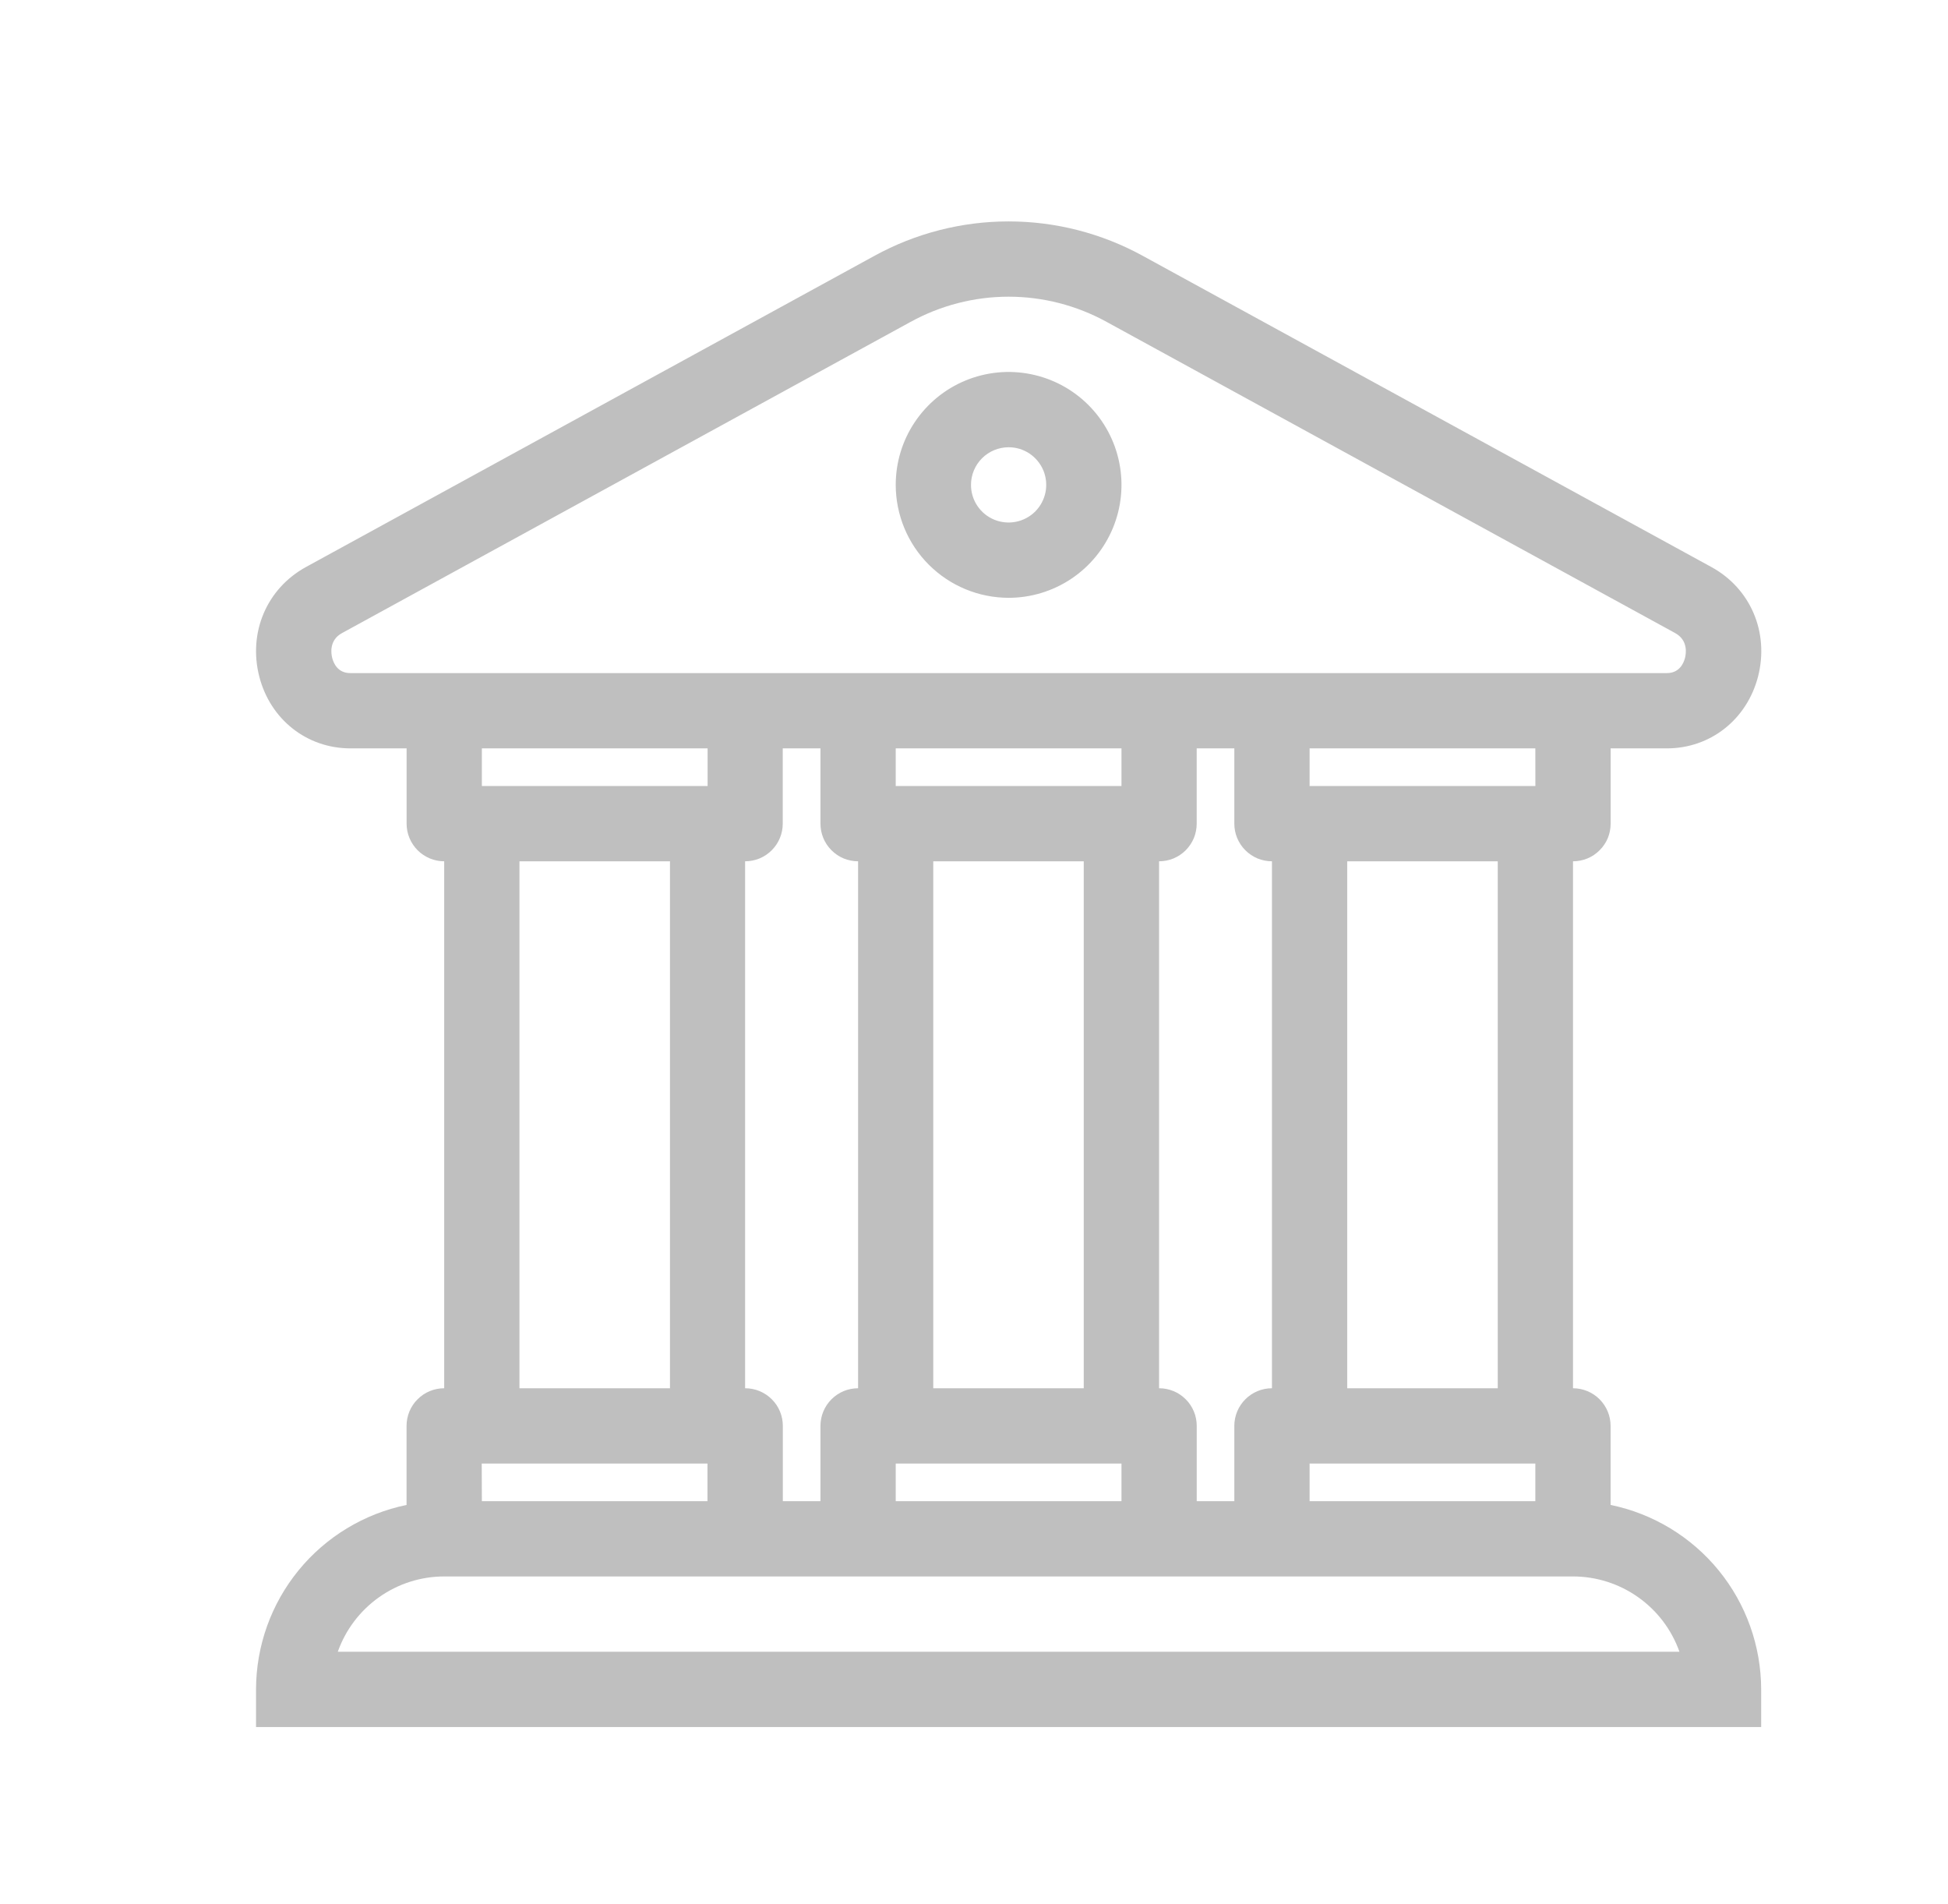 <svg width="44" height="43" viewBox="0 0 44 43" fill="none" xmlns="http://www.w3.org/2000/svg">
<path d="M36.379 33.985V32.2C36.379 31.974 36.289 31.759 36.13 31.599C35.971 31.44 35.755 31.35 35.53 31.35V19.45C35.642 19.45 35.752 19.428 35.855 19.386C35.959 19.343 36.052 19.28 36.131 19.201C36.21 19.122 36.273 19.029 36.316 18.926C36.358 18.823 36.38 18.712 36.38 18.6V16.9H37.652C38.633 16.9 39.459 16.248 39.71 15.277C39.964 14.281 39.541 13.289 38.656 12.805L25.815 5.779C24.885 5.268 23.842 5 22.782 5C21.721 5 20.678 5.268 19.748 5.779L6.912 12.804C6.026 13.289 5.602 14.282 5.856 15.277C6.105 16.248 6.931 16.9 7.915 16.9H9.184V18.6C9.184 18.826 9.274 19.041 9.433 19.201C9.592 19.36 9.808 19.45 10.033 19.45V31.35C9.807 31.35 9.591 31.439 9.432 31.599C9.272 31.758 9.183 31.974 9.183 32.2V33.985C8.224 34.183 7.362 34.705 6.743 35.463C6.123 36.222 5.785 37.17 5.783 38.15L5.783 39H39.78V38.15C39.778 37.17 39.439 36.221 38.82 35.463C38.2 34.704 37.338 34.182 36.379 33.985ZM10.881 33.05H15.98V33.9H10.884L10.881 33.05ZM16.83 31.35V19.45C16.942 19.45 17.052 19.428 17.155 19.386C17.259 19.343 17.352 19.28 17.431 19.201C17.51 19.122 17.573 19.029 17.615 18.926C17.658 18.823 17.68 18.712 17.68 18.6V16.9H18.532V18.6C18.532 18.712 18.554 18.823 18.597 18.926C18.639 19.029 18.702 19.122 18.781 19.201C18.86 19.28 18.953 19.343 19.057 19.386C19.16 19.428 19.27 19.45 19.382 19.45V31.35C19.156 31.35 18.94 31.439 18.781 31.599C18.622 31.758 18.532 31.974 18.532 32.2V33.9H17.682V32.2C17.682 31.974 17.593 31.758 17.433 31.599C17.274 31.44 17.058 31.35 16.833 31.35H16.83ZM21.08 31.35V19.45H24.479V31.35H21.08ZM25.331 17.75H20.232V16.9H25.331V17.75ZM20.232 33.05H25.331V33.9H20.232V33.05ZM26.18 31.35V19.45C26.292 19.45 26.403 19.428 26.506 19.386C26.609 19.343 26.703 19.28 26.782 19.201C26.86 19.122 26.923 19.029 26.966 18.926C27.008 18.823 27.03 18.712 27.03 18.6V16.9H27.88V18.6C27.88 18.712 27.902 18.823 27.945 18.926C27.988 19.029 28.05 19.122 28.129 19.201C28.208 19.28 28.302 19.343 28.405 19.386C28.508 19.428 28.619 19.45 28.73 19.45V31.35C28.505 31.35 28.289 31.439 28.129 31.599C27.97 31.758 27.88 31.974 27.88 32.2V33.9H27.031V32.2C27.031 31.974 26.942 31.758 26.782 31.599C26.623 31.439 26.407 31.35 26.181 31.35H26.18ZM29.58 33.05H34.679V33.9H29.58V33.05ZM33.83 31.35H30.43V19.45H33.83V31.35ZM34.68 17.75H29.58V16.9H34.679L34.68 17.75ZM7.912 15.2C7.633 15.2 7.536 14.985 7.503 14.856C7.48 14.765 7.428 14.457 7.726 14.296L20.564 7.271C21.244 6.897 22.006 6.7 22.782 6.7C23.557 6.7 24.32 6.897 24.999 7.271L37.837 14.296C38.135 14.459 38.083 14.765 38.06 14.856C38.028 14.985 37.927 15.2 37.651 15.2H7.912ZM15.983 16.9V17.75H10.884V16.9L15.983 16.9ZM11.733 19.45H15.133V31.35H11.733V19.45ZM7.63 37.3C7.806 36.803 8.132 36.373 8.562 36.069C8.992 35.764 9.506 35.6 10.033 35.6H35.53C36.057 35.6 36.571 35.764 37.002 36.069C37.432 36.373 37.758 36.803 37.934 37.3H7.63ZM22.782 13.5C23.286 13.5 23.779 13.35 24.198 13.07C24.617 12.79 24.944 12.391 25.137 11.925C25.33 11.46 25.381 10.947 25.282 10.452C25.184 9.957 24.941 9.503 24.584 9.146C24.228 8.79 23.773 8.547 23.279 8.449C22.784 8.35 22.272 8.401 21.806 8.594C21.34 8.787 20.942 9.114 20.662 9.533C20.381 9.952 20.232 10.445 20.232 10.95C20.233 11.626 20.501 12.274 20.979 12.752C21.457 13.23 22.105 13.499 22.782 13.5ZM22.782 10.1C22.95 10.1 23.114 10.149 23.254 10.243C23.393 10.336 23.502 10.469 23.567 10.624C23.631 10.78 23.648 10.951 23.615 11.116C23.582 11.28 23.501 11.432 23.383 11.551C23.264 11.669 23.112 11.751 22.947 11.783C22.782 11.816 22.612 11.799 22.456 11.735C22.301 11.671 22.168 11.562 22.075 11.422C21.981 11.282 21.932 11.118 21.932 10.95C21.932 10.724 22.022 10.508 22.181 10.349C22.34 10.19 22.556 10.101 22.782 10.1V10.1Z" fill="#BFBFBF"/>
</svg>
